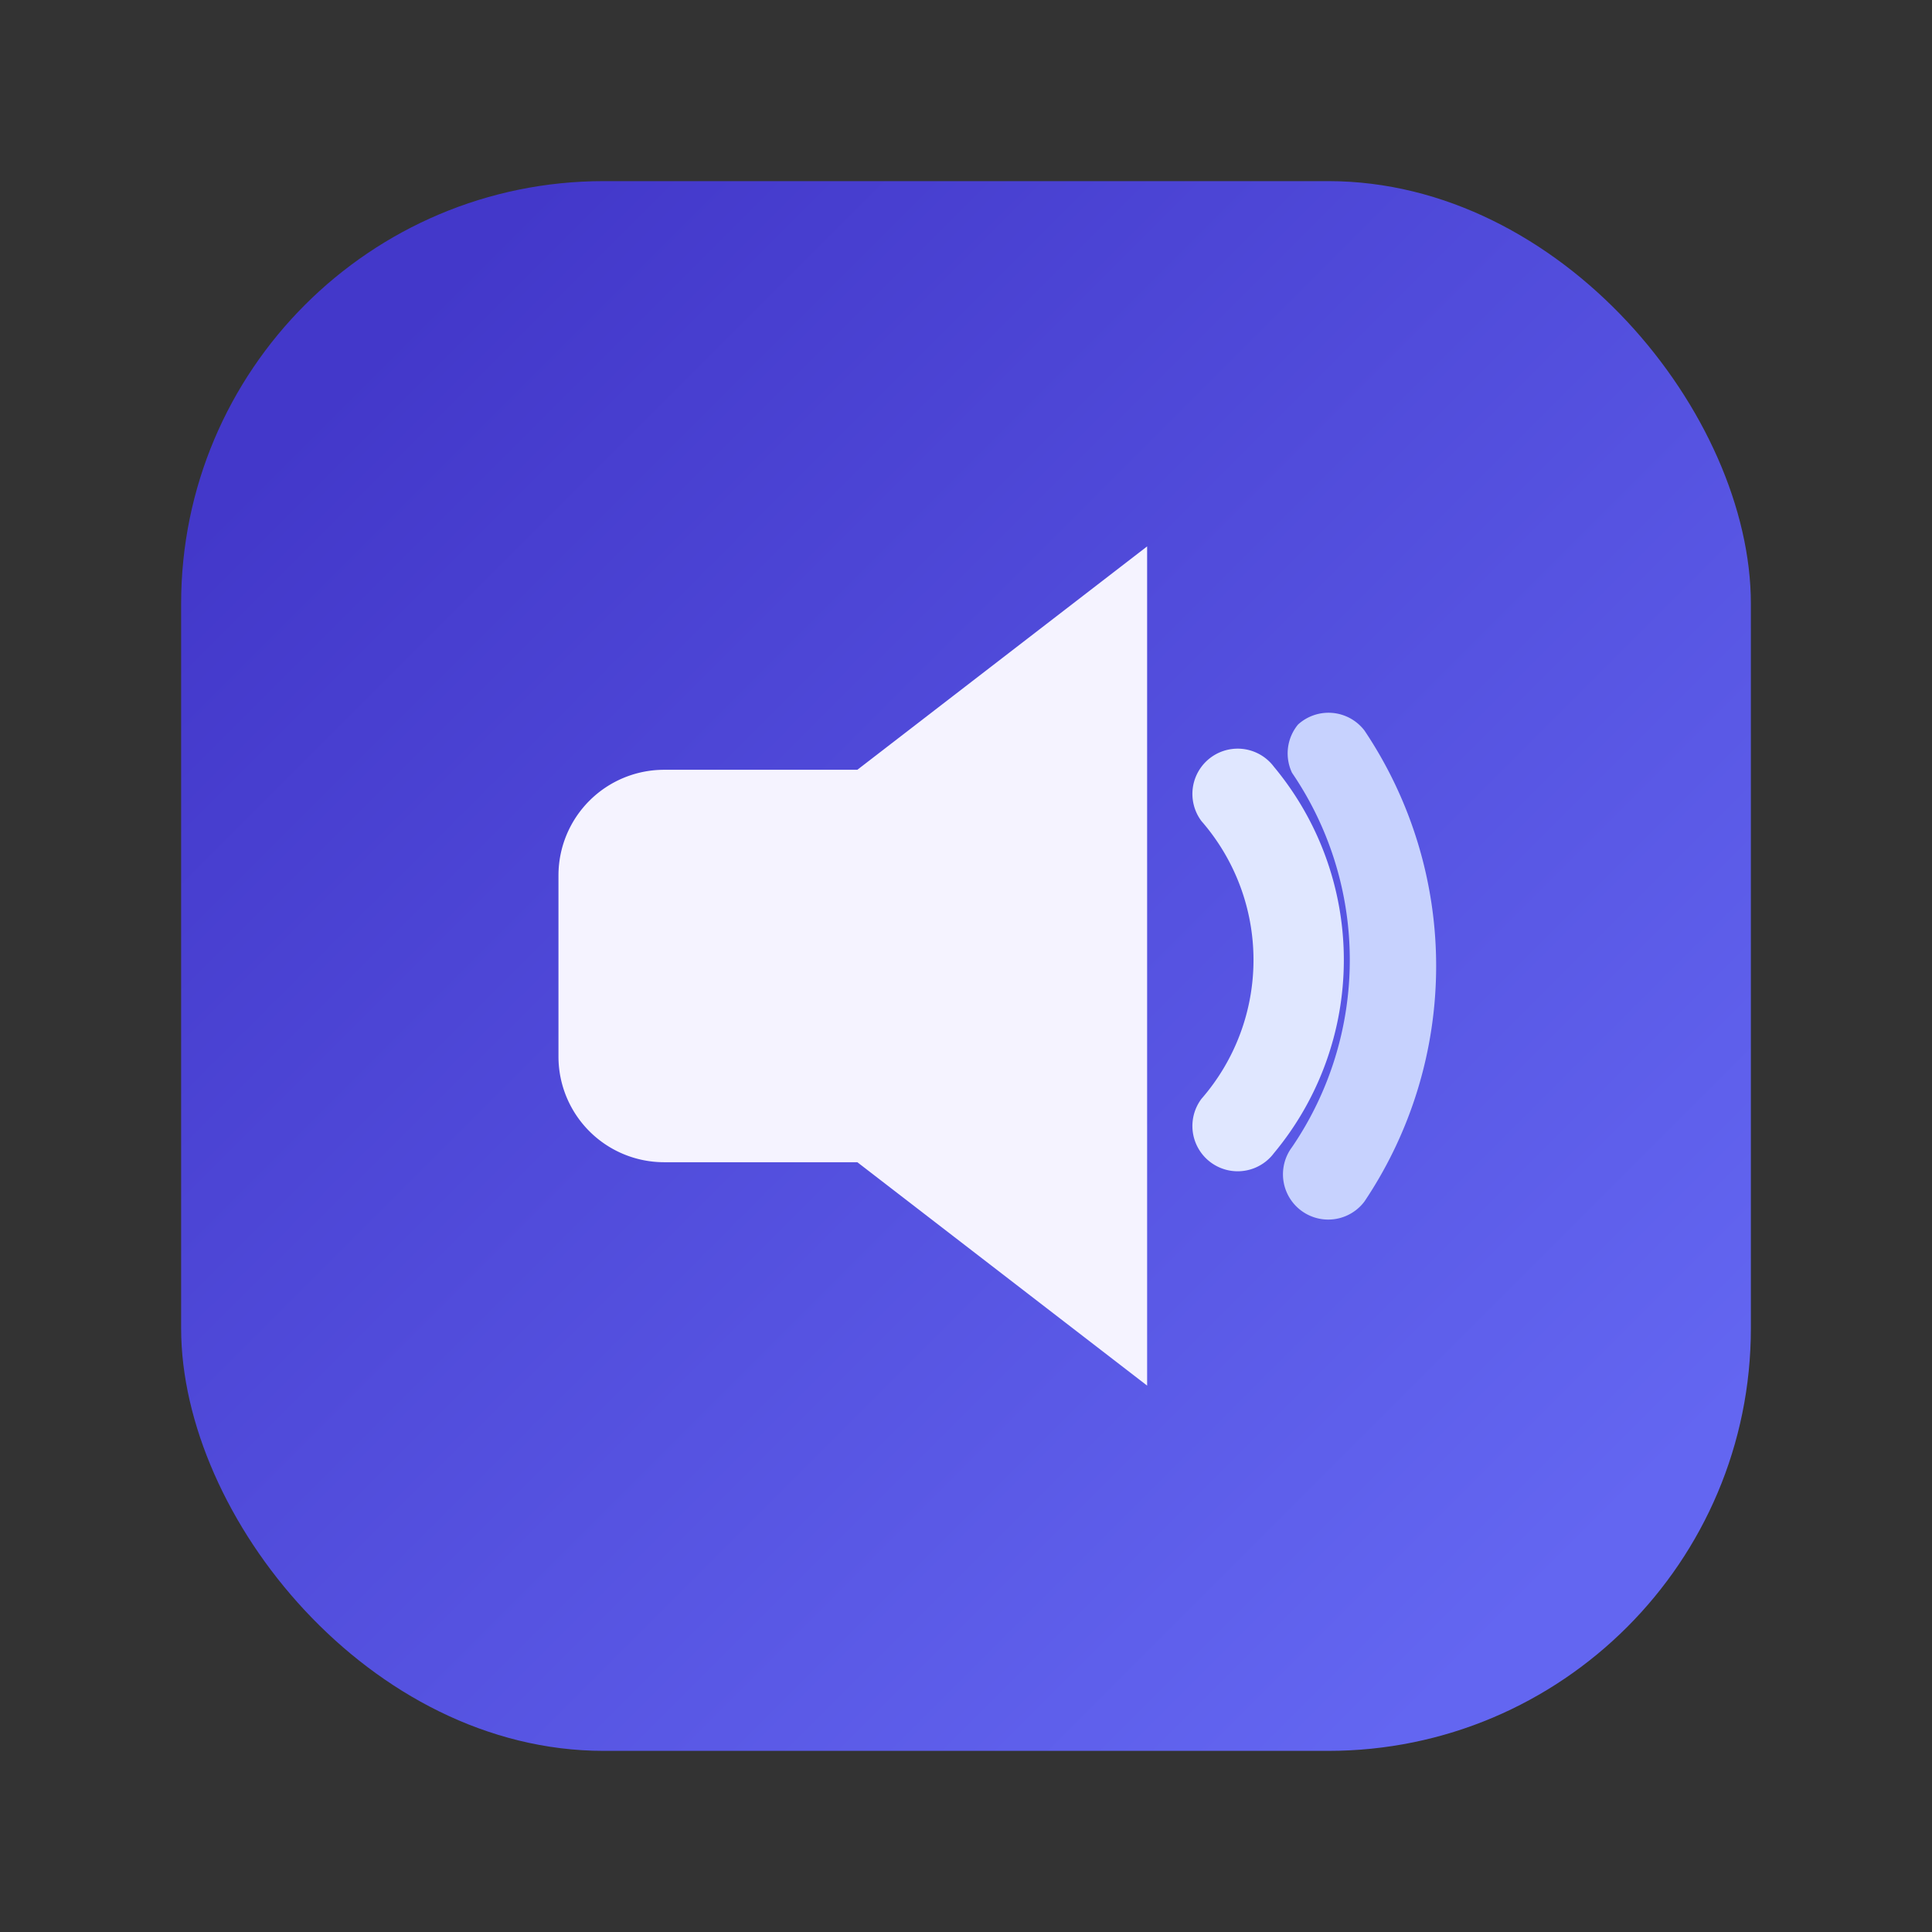 <svg xmlns="http://www.w3.org/2000/svg" viewBox="0 0 64 64" role="img" aria-labelledby="title desc">
  <rect x="0" y="0" width="64" height="64" fill="#333333" stroke="none"/>
  <title id="title">WaveCap icon</title>
  <desc id="desc">Rounded square with a speaker emitting audio waves</desc>
  <defs>
    <linearGradient id="g" x1="12" y1="12" x2="52" y2="52" gradientUnits="userSpaceOnUse">
      <stop offset="0" stop-color="#4338ca" />
      <stop offset="1" stop-color="#6366f1" />
    </linearGradient>
  </defs>
  <rect x="6" y="6" width="52" height="52" rx="14" fill="url(#g)" />
  <path d="M22 25.5h6.4l9.6-7.4v27.8l-9.6-7.4H22a3.5 3.5 0 0 1-3.5-3.5v-6a3.5 3.5 0 0 1 3.5-3.5z" fill="#f5f3ff" />
  <path d="M43 24a1.5 1.5 0 0 1 2.2.2 14 14 0 0 1 0 15.6 1.5 1.5 0 1 1-2.4-1.8 11 11 0 0 0 0-12.4A1.5 1.5 0 0 1 43 24z" fill="#c7d2fe" />
  <path d="M39.8 27.2a1.5 1.5 0 1 1 2.4-1.8 10 10 0 0 1 0 12.8 1.5 1.5 0 0 1-2.4-1.8 7 7 0 0 0 0-9.2z" fill="#e0e7ff" />
</svg>
